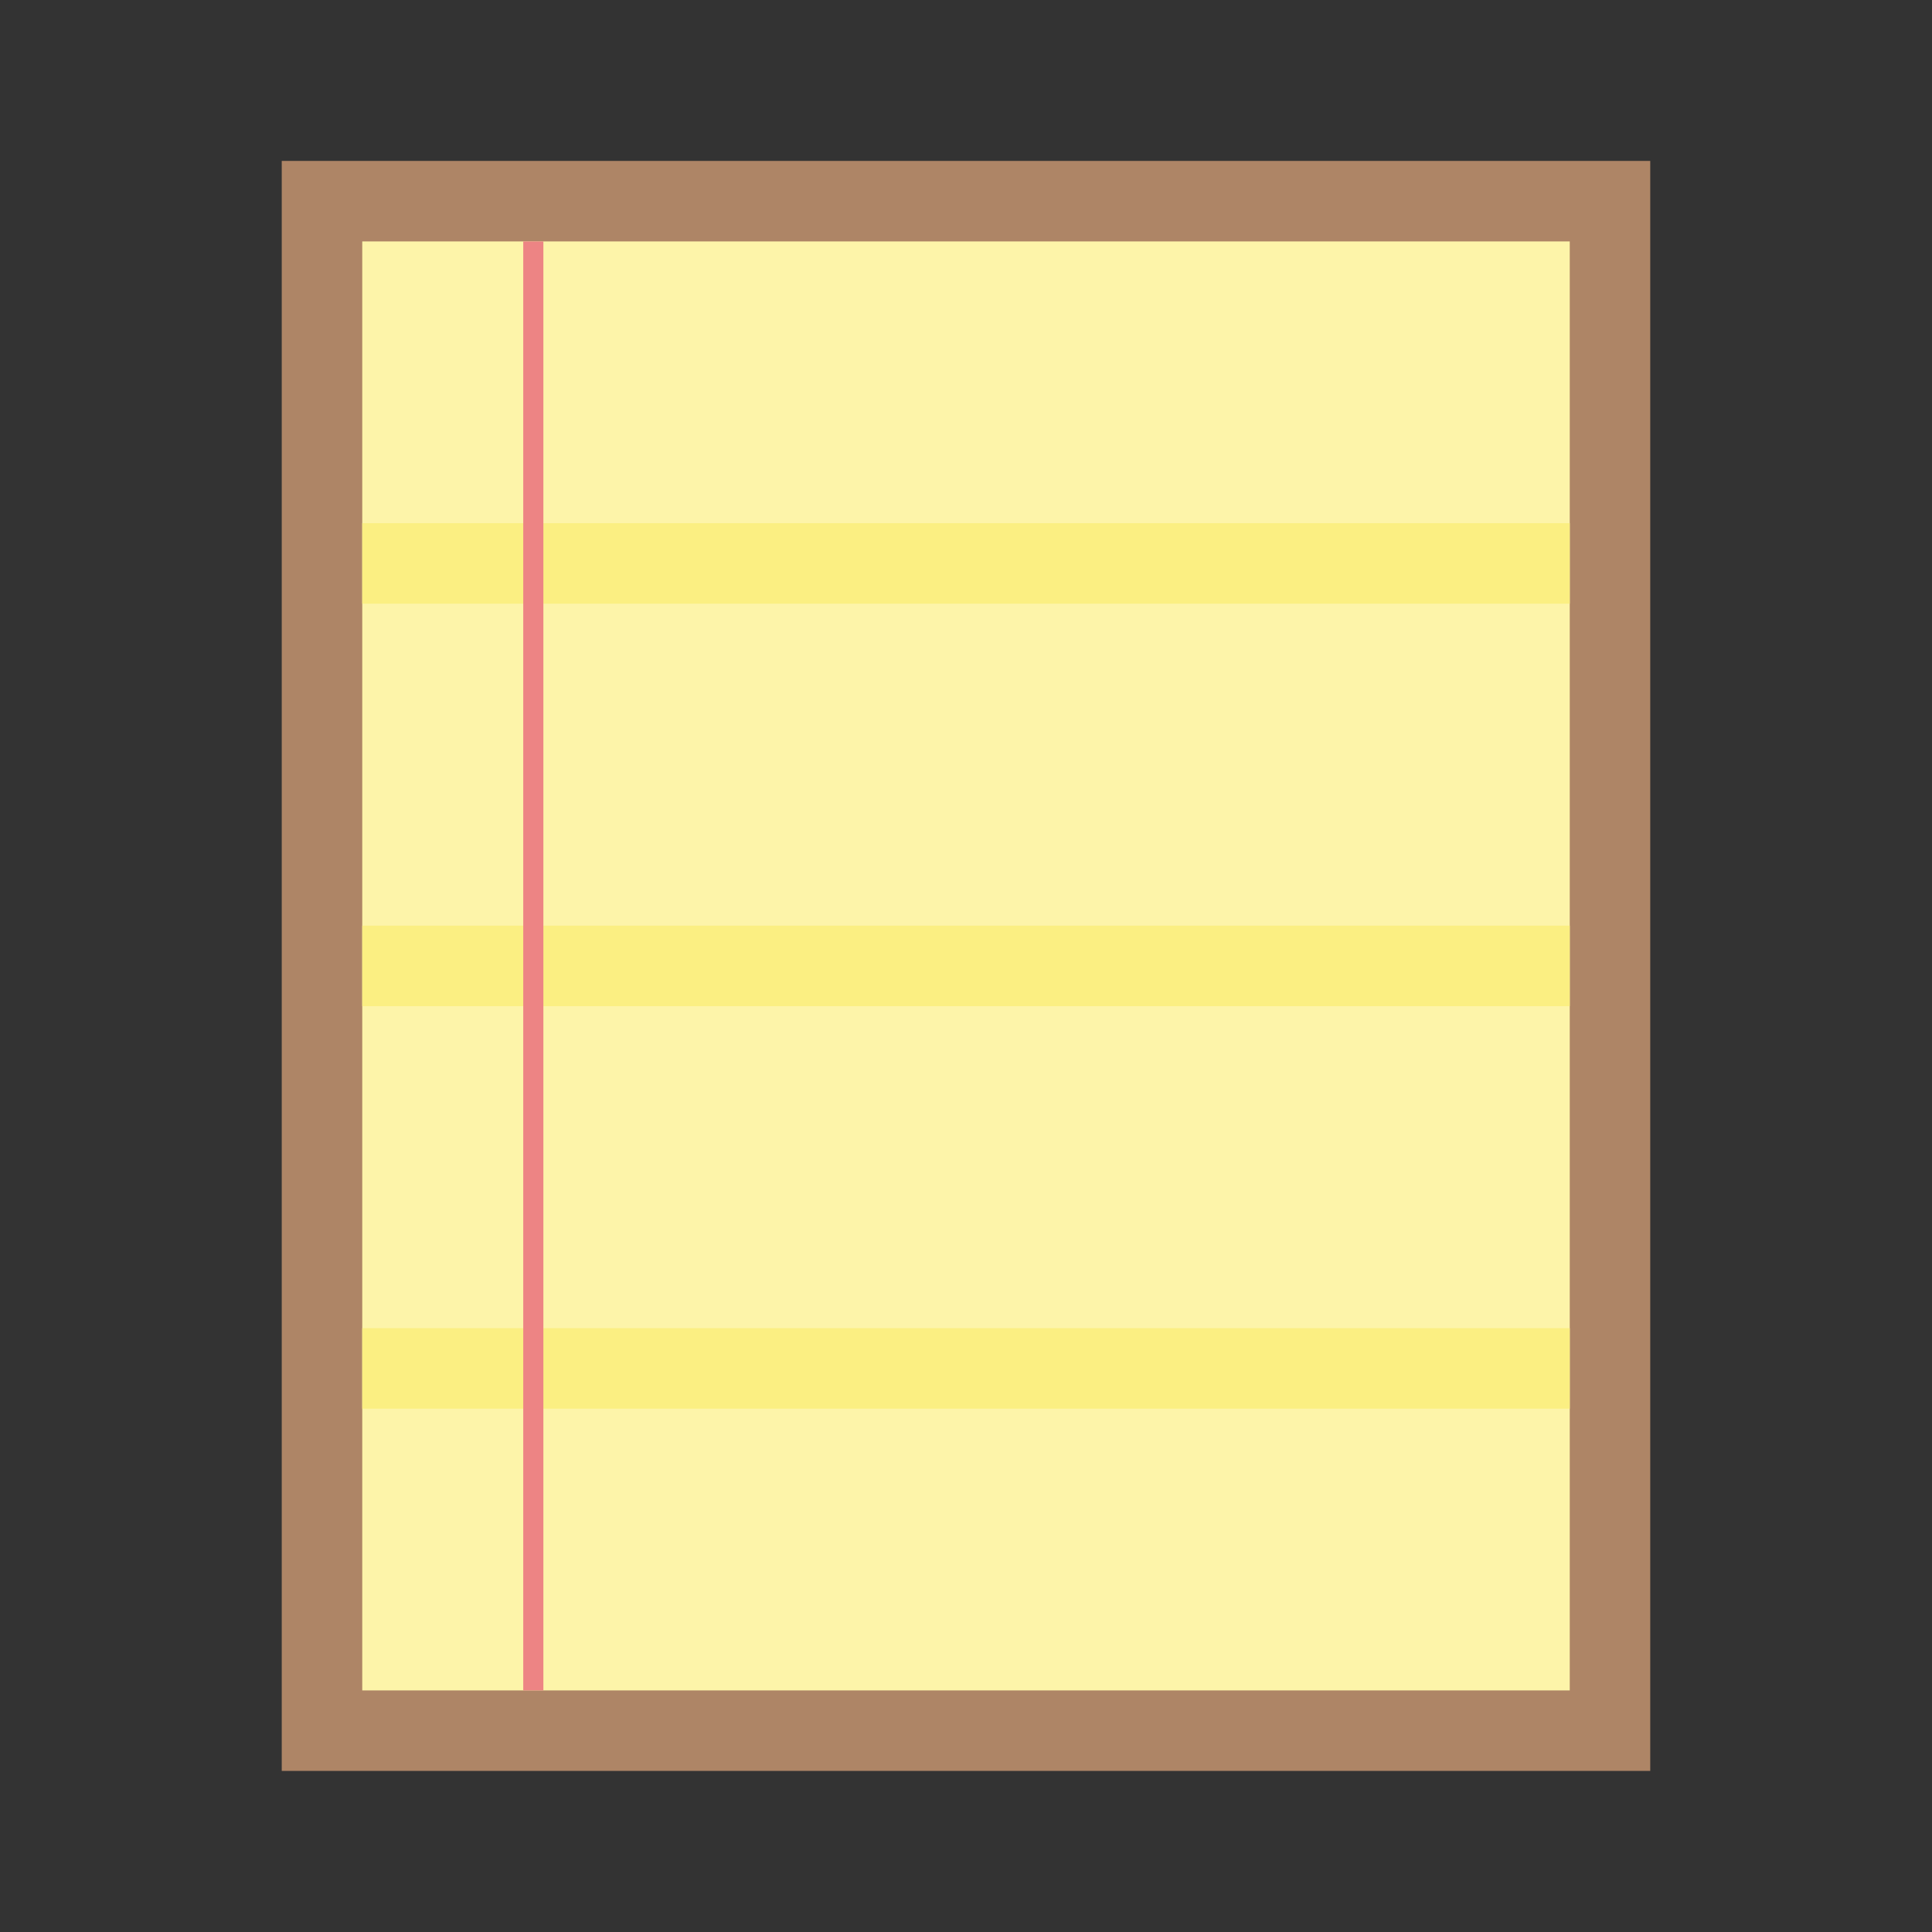 <svg xmlns="http://www.w3.org/2000/svg" width="48" height="48">
 <rect width="100%" height="100%" fill="#333333" stroke="none"/>
 <g transform="translate(0,-1004.362)">
  <rect width="34" height="40" x="7" y="1008.36" style="fill:#ae8566"/>
  <rect y="1010.36" x="9" height="36" width="30" style="fill:#fdf4a9"/>
  <rect y="-39" x="1017.36" height="30" width="2" transform="matrix(0,1,-1,0,0,0)" style="fill:#fbef82"/>
  <rect transform="matrix(0,1,-1,0,0,0)" width="2" height="30" x="1037.36" y="-39" style="fill:#fbef82"/>
  <rect y="-39" x="1027.36" height="30" width="2" transform="matrix(0,1,-1,0,0,0)" style="fill:#fbef82"/>
  <rect width="0.5" height="36" x="13" y="1010.36" style="fill:#ed8484"/>
 </g>
</svg>
